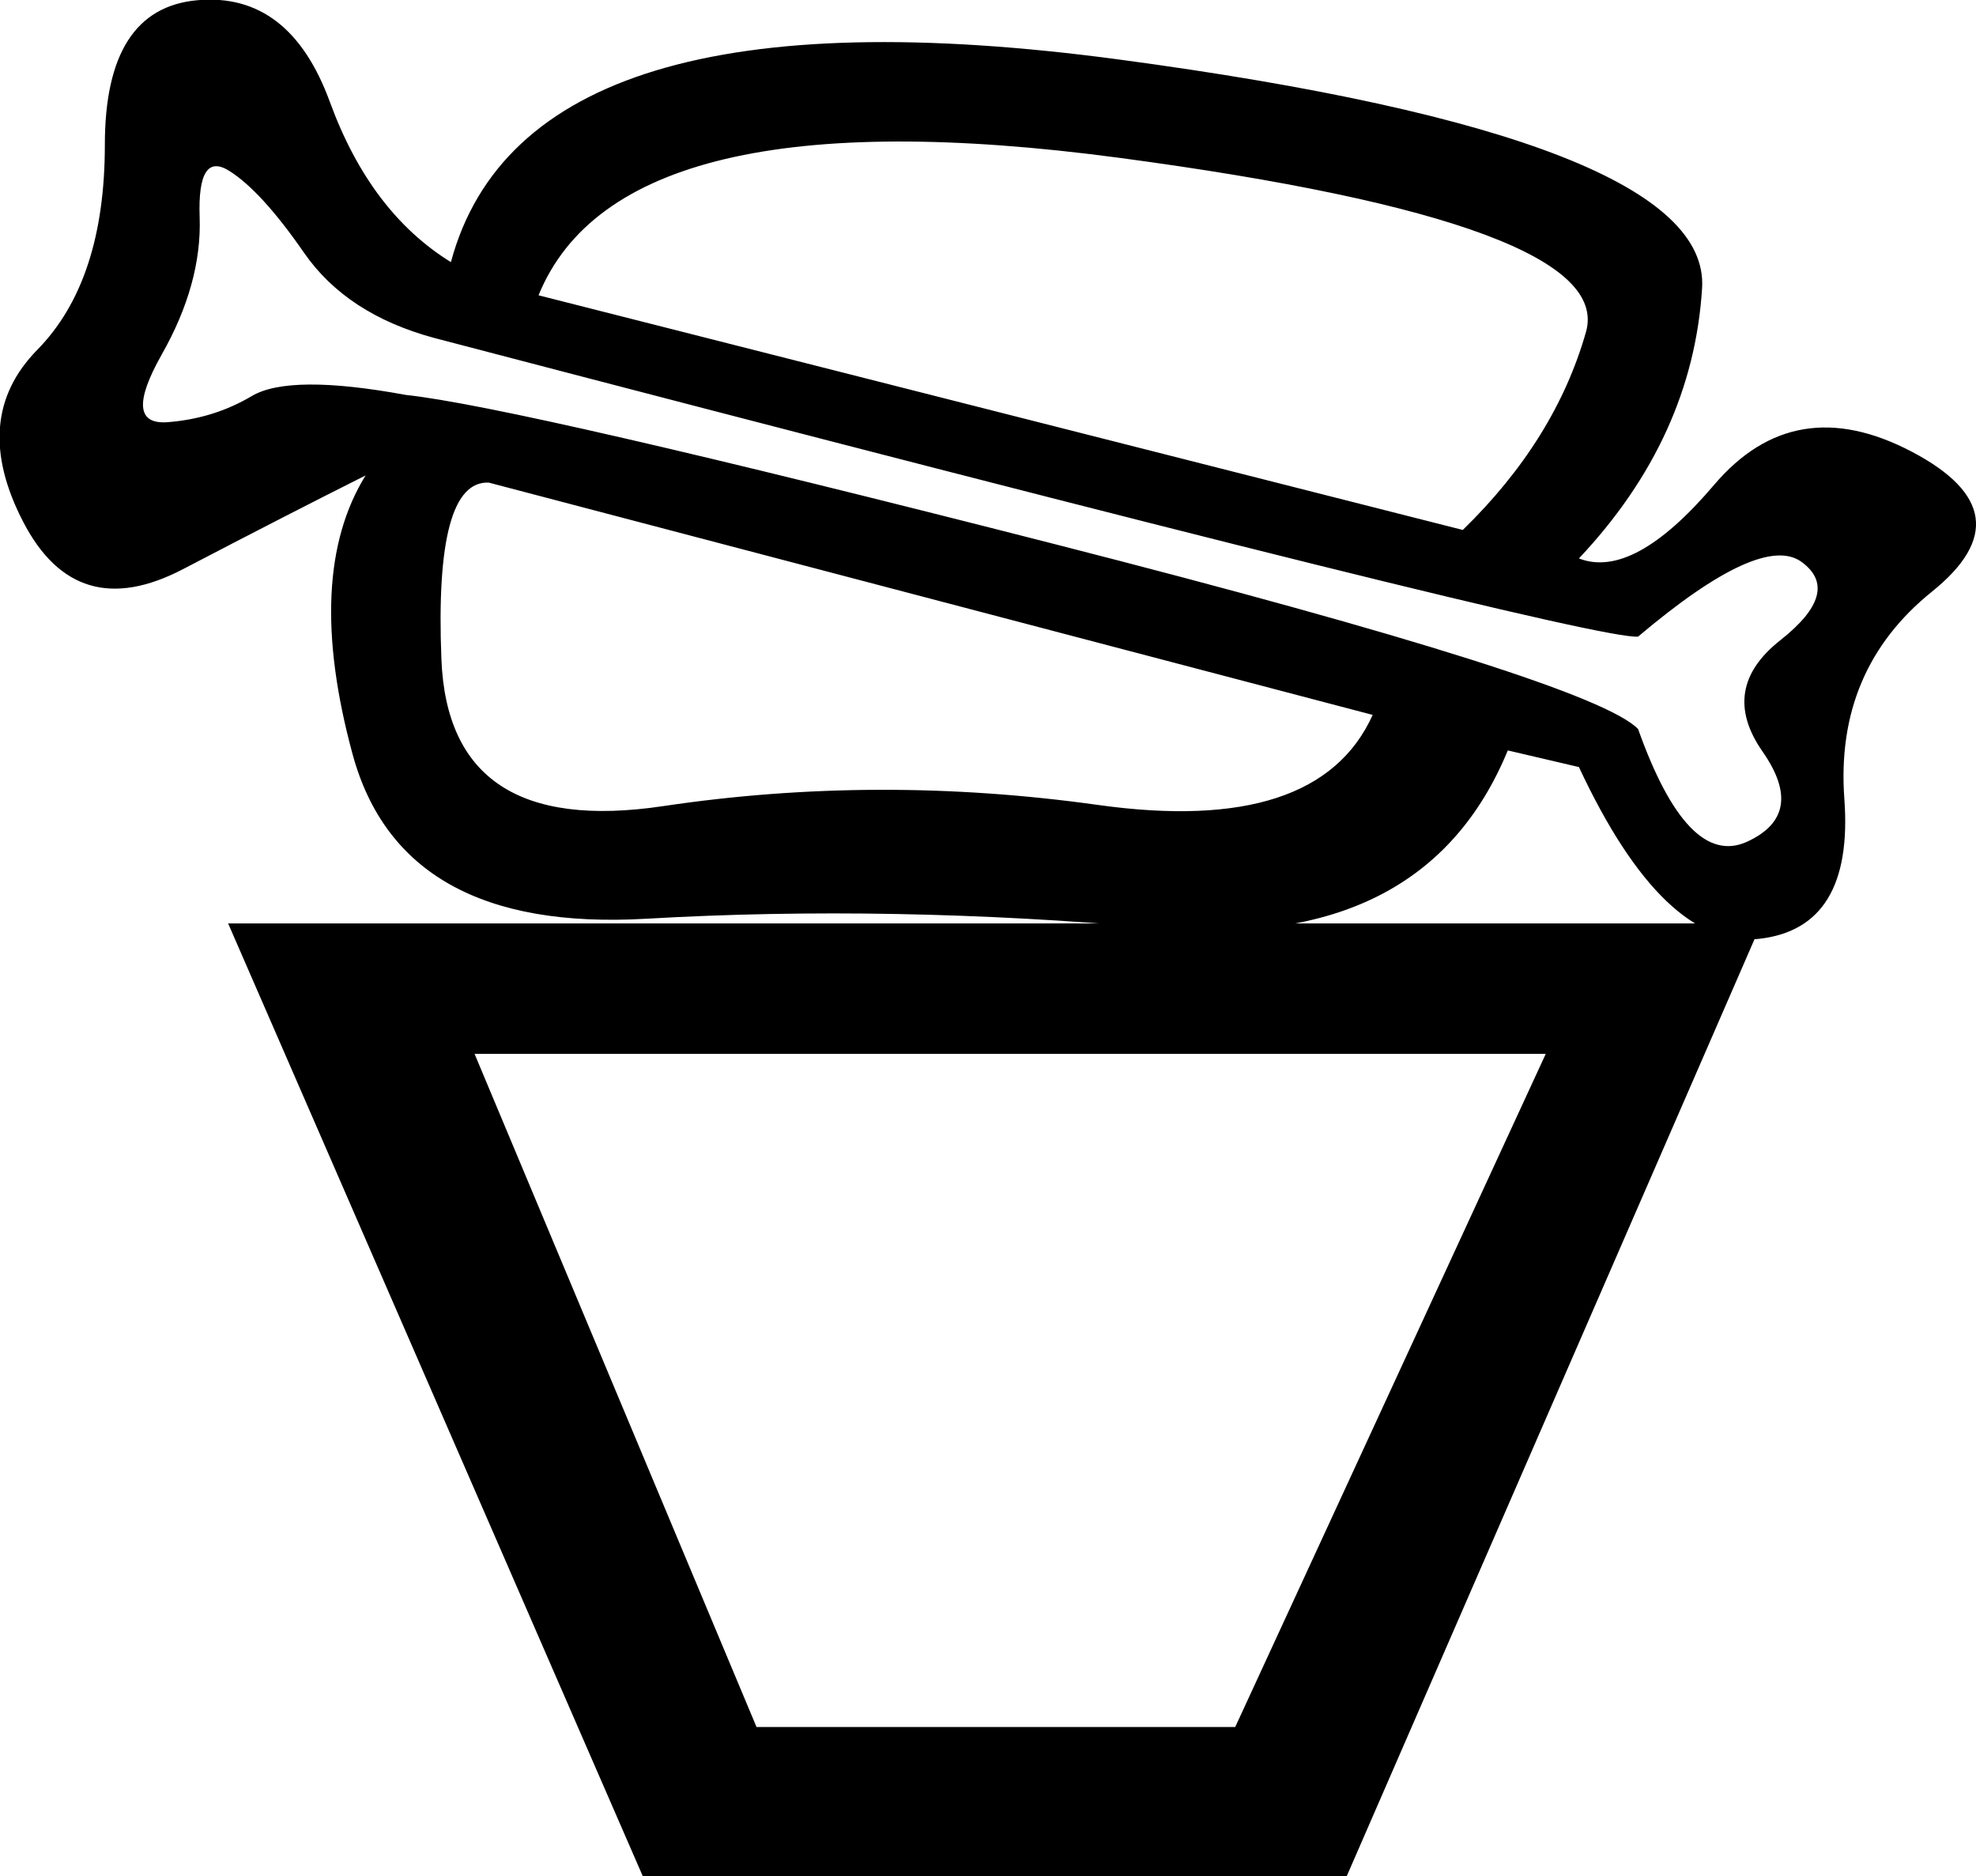 <?xml version='1.0' encoding ='UTF-8' standalone='yes'?>
<svg width='17.696' height='16.8' xmlns='http://www.w3.org/2000/svg' xmlns:xlink='http://www.w3.org/1999/xlink' xmlns:inkscape='http://www.inkscape.org/namespaces/inkscape'>
<path style='fill:#000000; stroke:none' d=' M 4.038 2.347  Q 4.717 -0.178 10.023 0.533  Q 15.328 1.244 15.243 2.581  Q 15.159 3.918 14.14 5  Q 14.628 5.191 15.35 4.342  Q 16.071 3.493 17.122 4.045  Q 18.172 4.597 17.302 5.297  Q 16.432 5.997 16.517 7.154  Q 16.602 8.311 15.753 8.406  Q 14.904 8.502 14.14 6.868  L 13.503 6.719  Q 12.76 8.523 10.373 8.311  Q 7.985 8.099 5.789 8.226  Q 3.592 8.353 3.157 6.751  Q 2.722 5.149 3.274 4.257  Q 2.595 4.597 1.639 5.096  Q 0.684 5.594 0.207 4.671  Q -0.271 3.748 0.334 3.132  Q 0.939 2.517 0.939 1.297  Q 0.939 0.076 1.767 0.002  Q 2.595 -0.072 2.955 0.915  Q 3.316 1.901 4.038 2.347  Z  M 14.67 5.7  Q 14.267 5.743 3.889 3.026  Q 3.104 2.814 2.722 2.262  Q 2.34 1.71 2.053 1.53  Q 1.767 1.35 1.788 1.944  Q 1.809 2.538 1.448 3.175  Q 1.088 3.812 1.502 3.78  Q 1.915 3.748 2.255 3.546  Q 2.595 3.345 3.634 3.536  Q 4.632 3.642 9.45 4.873  Q 14.267 6.104 14.67 6.528  Q 15.116 7.78 15.647 7.536  Q 16.177 7.292 15.785 6.73  Q 15.392 6.167 15.944 5.732  Q 16.496 5.297 16.135 5.032  Q 15.774 4.767 14.67 5.7  Z  M 4.823 2.644  L 13.1 4.745  Q 13.928 3.939 14.203 2.973  Q 14.479 2.008 10.023 1.413  Q 5.566 0.819 4.823 2.644  Z  M 4.377 4.321  Q 3.889 4.3 3.953 5.902  Q 4.016 7.504 5.937 7.218  Q 7.858 6.931 9.832 7.207  Q 11.805 7.483 12.293 6.401  L 4.377 4.321  Z  M 11.062 15.463  L 13.843 9.436  L 4.25 9.436  L 6.775 15.463  L 11.062 15.463  Z  M 15.774 8.268  L 12.06 16.8  L 5.757 16.8  L 2.043 8.268  L 15.774 8.268  Z '/></svg>
